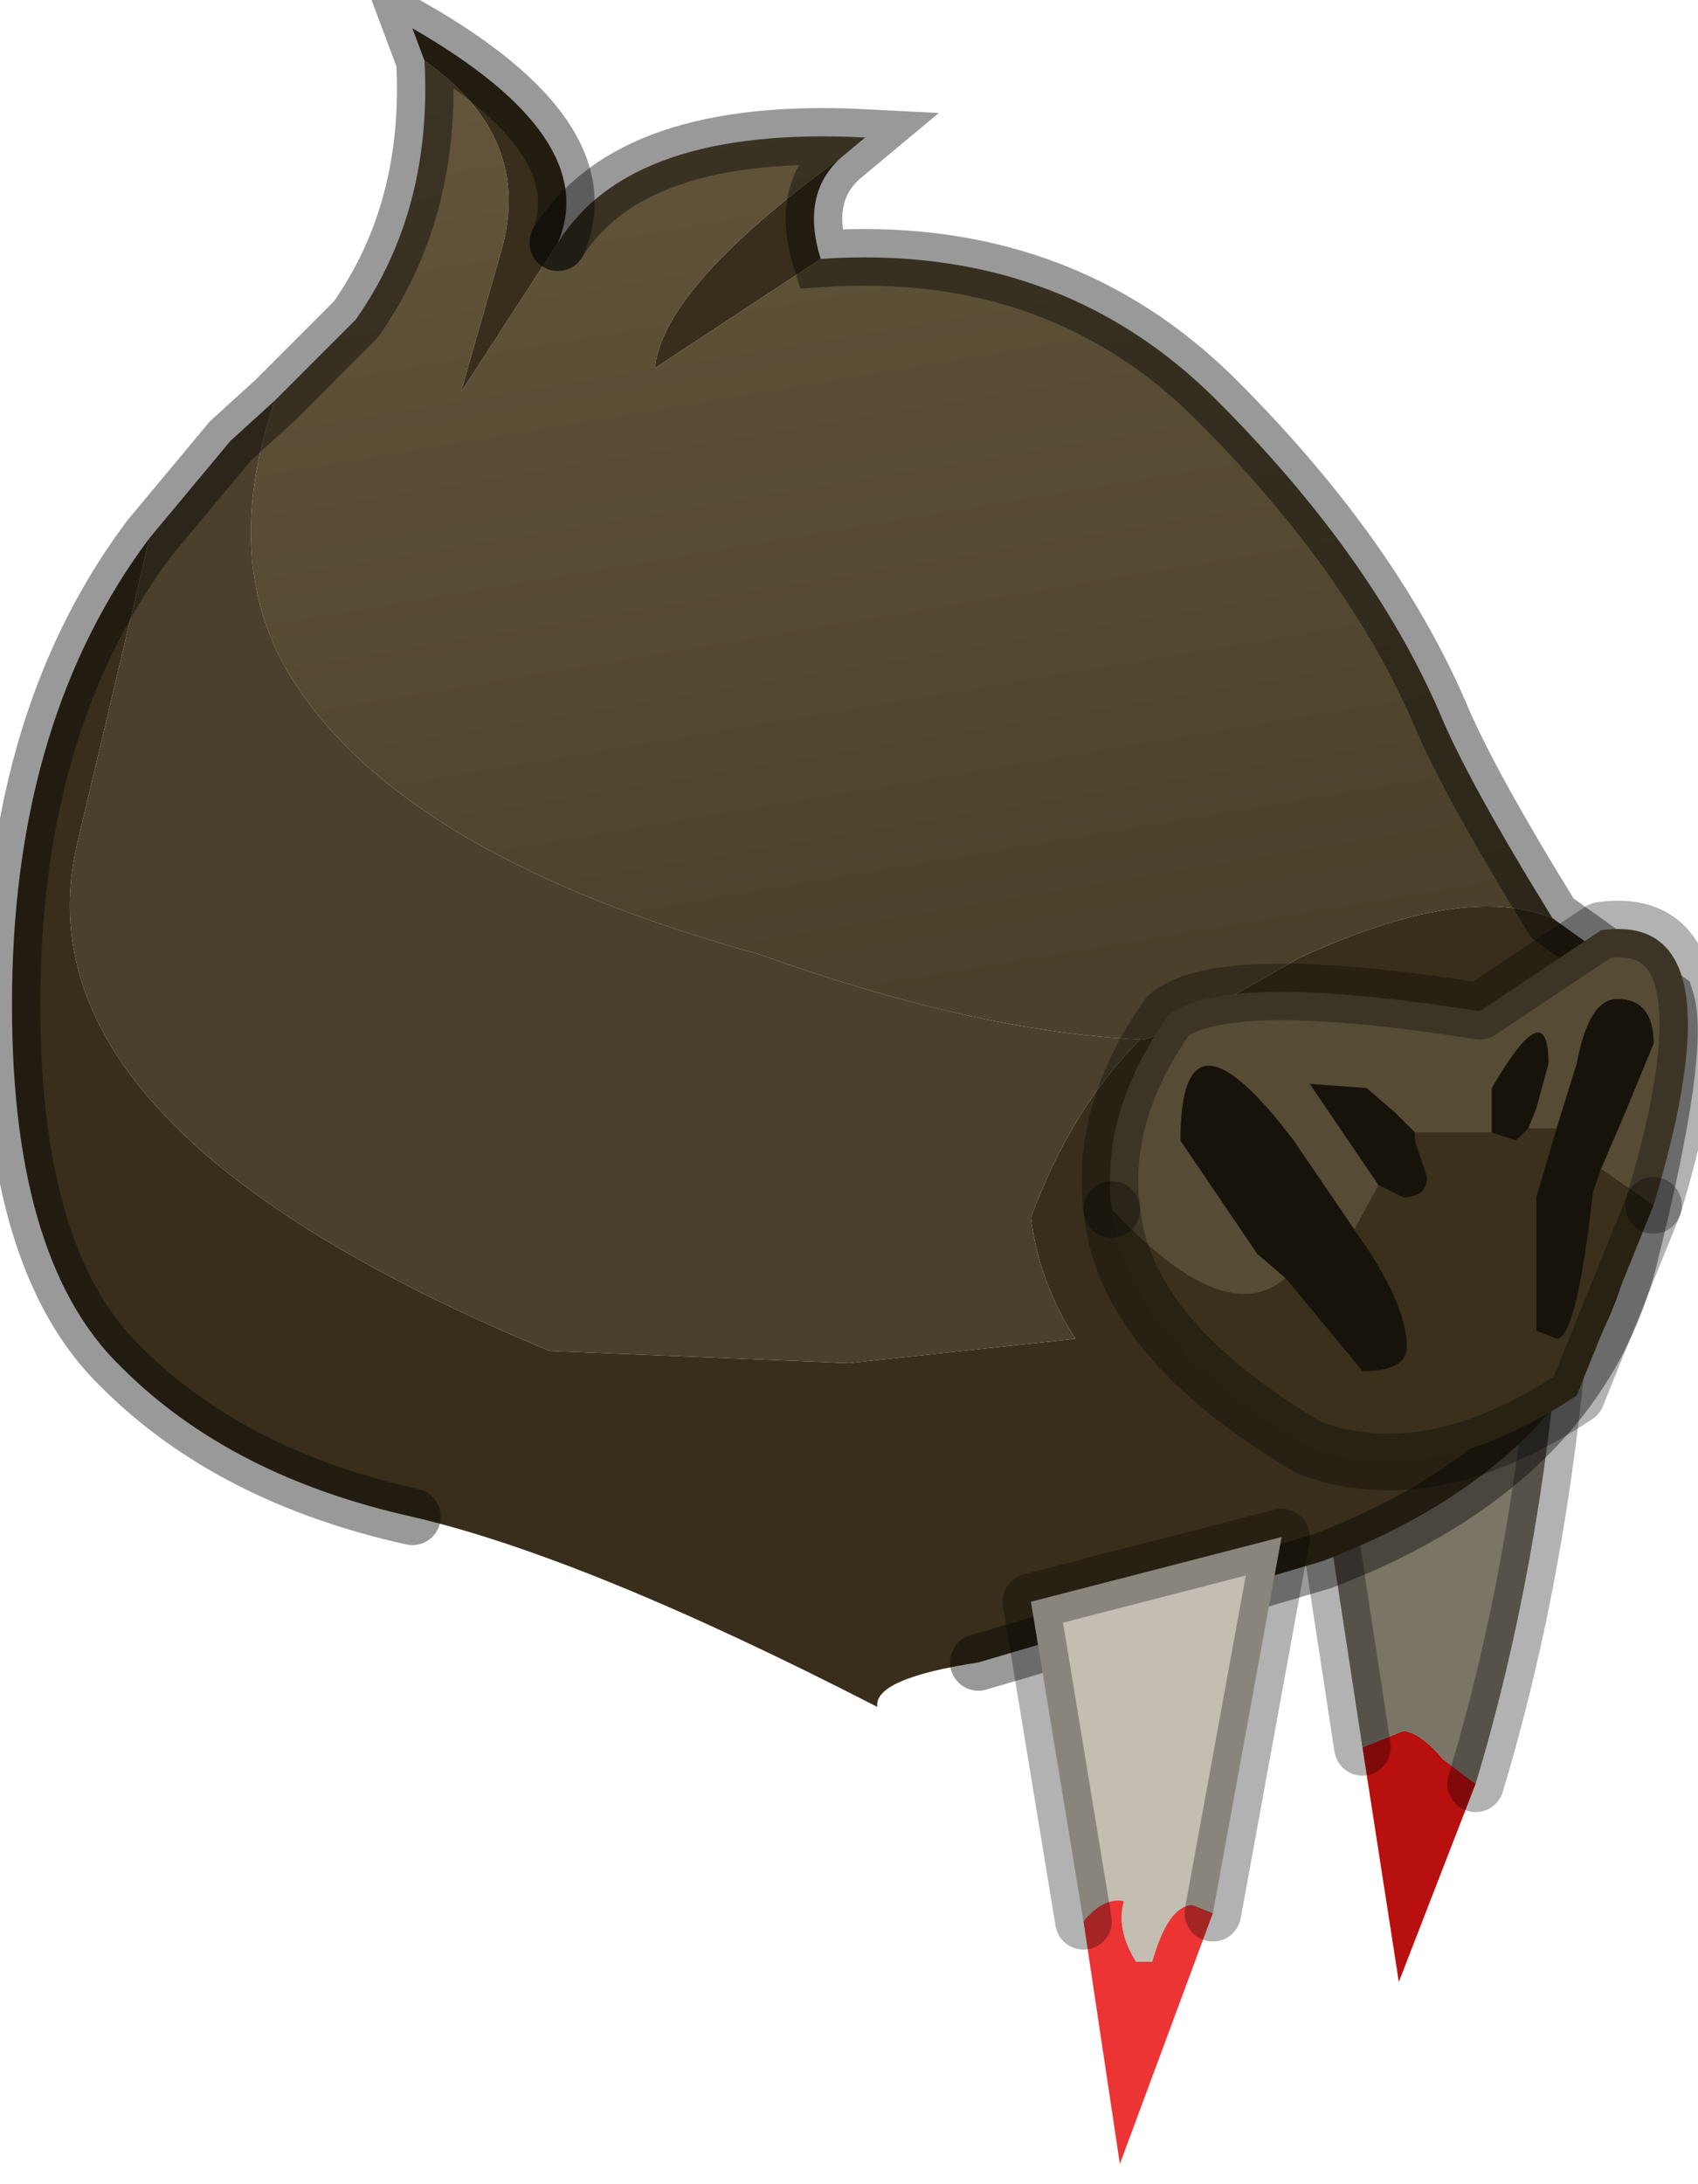 <?xml version="1.0" encoding="utf-8"?>
<svg version="1.1" id="Layer_1"
xmlns="http://www.w3.org/2000/svg"
xmlns:xlink="http://www.w3.org/1999/xlink"
width="21px" height="27px"
xml:space="preserve">
<g id="PathID_221" transform="matrix(1, 0, 0, 1, 7.9, 12.85)">
<path style="fill:#7B7568;fill-opacity:1" d="M9.95 8.9Q9.65 8.55 9.45 8.55L8.95 8.75L8.3 4.5Q9.85 4.35 11.4 3.45Q11.15 6.55 10.35 9.2L9.95 8.9" />
<path style="fill:#B80F0F;fill-opacity:1" d="M10.35 9.2L9.4 11.65L8.95 8.75L9.45 8.55Q9.65 8.55 9.95 8.9L10.35 9.2" />
<path style="fill:none;stroke-width:0.7;stroke-linecap:round;stroke-linejoin:round;stroke-miterlimit:3;stroke:#000000;stroke-opacity:0.302" d="M8.95 8.75L8.3 4.5Q9.85 4.35 11.4 3.45Q11.15 6.55 10.35 9.2" />
</g>
<g id="PathID_222" transform="matrix(1, 0, 0, 1, 7.9, 12.85)">
<linearGradient
id="LinearGradID_113" gradientUnits="userSpaceOnUse" gradientTransform="matrix(0.001, 0.008, -0.006, 0.001, 3.95, -7.15)" spreadMethod ="pad" x1="-819.2" y1="0" x2="819.2" y2="0" >
<stop  offset="0.004" style="stop-color:#64573C;stop-opacity:1" />
<stop  offset="1" style="stop-color:#4A402B;stop-opacity:1" />
</linearGradient>
<path style="fill:url(#LinearGradID_113) " d="M8.15 -1Q6.35 0.05 6.2 0Q4.15 -0.1 1.5 -1.05Q-2.85 -2.25 -4.25 -4.4Q-5.2 -5.85 -4.5 -7.9L-3.5 -8.9Q-2.55 -10.25 -2.65 -12.1Q-1.3 -11.15 -1.7 -9.75L-2.2 -8L-1 -9.85Q-0.1 -11.3 2.8 -11.15L2.5 -10.9Q0.3 -9.3 0.2 -8.3L2.25 -9.65Q5.2 -9.85 7.15 -7.9Q9.05 -6 9.9 -4.05Q10.25 -3.2 11.3 -1.5Q10.2 -1.95 8.15 -1" />
<path style="fill:#382E1B;fill-opacity:1" d="M2.5 -10.9Q2 -10.45 2.25 -9.65L0.2 -8.3Q0.3 -9.3 2.5 -10.9M6.2 0Q6.35 0.05 8.15 -1Q10.2 -1.95 11.3 -1.5L12.7 -0.5Q12.9 0.1 12.25 2.7Q11.6 5.25 8.45 6.45L4.2 7.7Q2.9 7.9 2.95 8.25Q-0.65 6.4 -2.8 5.9Q-5.05 5.4 -6.4 4.05Q-7.8 2.7 -7.75 -0.65Q-7.7 -4 -6.05 -6.2L-6.95 -2.4Q-7.75 1.1 -1.1 3.85L2.6 4L5.4 3.7Q4.95 3 4.85 2.2Q5.35 0.85 6.2 0M-2.65 -12.1L-2.8 -12.5Q-0.45 -11.15 -1 -9.85L-2.2 -8L-1.7 -9.75Q-1.3 -11.15 -2.65 -12.1" />
<path style="fill:#4A402B;fill-opacity:1" d="M-4.25 -4.4Q-2.85 -2.25 1.5 -1.05Q4.15 -0.1 6.2 0Q5.35 0.85 4.85 2.2Q4.95 3 5.4 3.7L2.6 4L-1.1 3.85Q-7.75 1.1 -6.95 -2.4L-6.05 -6.2L-5.05 -7.4L-4.5 -7.9Q-5.2 -5.85 -4.25 -4.4" />
<path style="fill:none;stroke-width:0.7;stroke-linecap:round;stroke-linejoin:miter;stroke-miterlimit:5;stroke:#000000;stroke-opacity:0.4" d="M-1 -9.85Q-0.1 -11.3 2.8 -11.15L2.5 -10.9Q2 -10.45 2.25 -9.65Q5.2 -9.85 7.15 -7.9Q9.05 -6 9.9 -4.05Q10.25 -3.2 11.3 -1.5L12.7 -0.5Q12.9 0.1 12.25 2.7Q11.6 5.25 8.45 6.45L4.2 7.7" />
<path style="fill:none;stroke-width:0.7;stroke-linecap:round;stroke-linejoin:miter;stroke-miterlimit:5;stroke:#000000;stroke-opacity:0.4" d="M-2.8 5.9Q-5.05 5.4 -6.4 4.05Q-7.8 2.7 -7.75 -0.65Q-7.7 -4 -6.05 -6.2L-5.05 -7.4L-4.5 -7.9L-3.5 -8.9Q-2.55 -10.25 -2.65 -12.1L-2.8 -12.5Q-0.45 -11.15 -1 -9.85" />
</g>
<g id="PathID_223" transform="matrix(1, 0, 0, 1, 7.9, 12.85)">
<path style="fill:#564B35;fill-opacity:1" d="M11.9 1.6L12.2 0.9L12.55 0.05Q12.55 -0.5 12.1 -0.5Q11.75 -0.5 11.6 0.3L11.35 1.1L11 1.1L11.1 0.85L11.25 0.3Q11.25 -0.6 10.55 0.6L10.55 1.15L9.6 1.15L9.35 0.9L9 0.6L8.3 0.55L9.15 1.8L8.85 2.35L8.1 1.25Q6.7 -0.6 6.7 1.25L7.65 2.65L8 2.95Q7.25 3.6 5.85 2.1Q5.7 0.9 6.55 -0.3Q7.25 -0.85 10.4 -0.35L11.9 -1.35Q13.65 -1.6 12.55 2.05L11.9 1.6" />
<path style="fill:#17130B;fill-opacity:1" d="M8 2.95L7.65 2.65L6.7 1.25Q6.7 -0.6 8.1 1.25L8.85 2.35Q9.5 3.25 9.5 3.8Q9.5 4.1 8.95 4.1L8 2.95M9.15 1.8L8.3 0.55L9 0.6L9.35 0.9L9.6 1.15L9.6 1.25L9.75 1.7Q9.75 1.95 9.45 1.95L9.15 1.8M10.55 1.15L10.55 0.6Q11.25 -0.6 11.25 0.3L11.1 0.85L11 1.1L10.85 1.25L10.55 1.15M11.35 1.1L11.6 0.3Q11.75 -0.5 12.1 -0.5Q12.55 -0.5 12.55 0.05L12.2 0.9L11.9 1.6L11.8 1.9Q11.6 3.7 11.35 3.7L11.1 3.6L11.1 1.95L11.35 1.1" />
<path style="fill:#3A301B;fill-opacity:1" d="M11.1 1.95L11.1 3.6L11.35 3.7Q11.6 3.7 11.8 1.9L11.9 1.6L12.55 2.05L11.6 4.4Q9.8 5.6 8.3 5.05Q6 3.7 5.85 2.1Q7.25 3.6 8 2.95L8.95 4.1Q9.5 4.1 9.5 3.8Q9.5 3.25 8.85 2.35L9.15 1.8L9.45 1.95Q9.75 1.95 9.75 1.7L9.6 1.25L9.6 1.15L10.55 1.15L10.85 1.25L11 1.1L11.35 1.1L11.1 1.95" />
<path style="fill:none;stroke-width:0.7;stroke-linecap:round;stroke-linejoin:round;stroke-miterlimit:3;stroke:#000000;stroke-opacity:0.302" d="M12.55 2.05Q13.65 -1.6 11.9 -1.35L10.4 -0.35Q7.25 -0.85 6.55 -0.3Q5.7 0.9 5.85 2.1" />
<path style="fill:none;stroke-width:0.7;stroke-linecap:round;stroke-linejoin:round;stroke-miterlimit:3;stroke:#000000;stroke-opacity:0.302" d="M12.55 2.05L11.6 4.4Q9.8 5.6 8.3 5.05Q6 3.7 5.85 2.1" />
</g>
<g id="PathID_224" transform="matrix(1, 0, 0, 1, 7.9, 12.85)">
<path style="fill:#C4BEB2;fill-opacity:1" d="M6.85 10.7Q6.55 10.7 6.35 11.4L6.15 11.4Q5.9 11 6 10.65Q5.75 10.6 5.5 10.9L4.85 6.95L7.95 6.15L7.1 10.8L6.85 10.7" />
<path style="fill:#EC3434;fill-opacity:1" d="M5.5 10.9Q5.75 10.6 6 10.65Q5.9 11 6.15 11.4L6.35 11.4Q6.55 10.7 6.85 10.7L7.1 10.8L5.95 13.9L5.5 10.9" />
<path style="fill:none;stroke-width:0.7;stroke-linecap:round;stroke-linejoin:round;stroke-miterlimit:3;stroke:#000000;stroke-opacity:0.302" d="M7.1 10.8L7.95 6.15L4.85 6.95L5.5 10.9" />
</g>
</svg>
